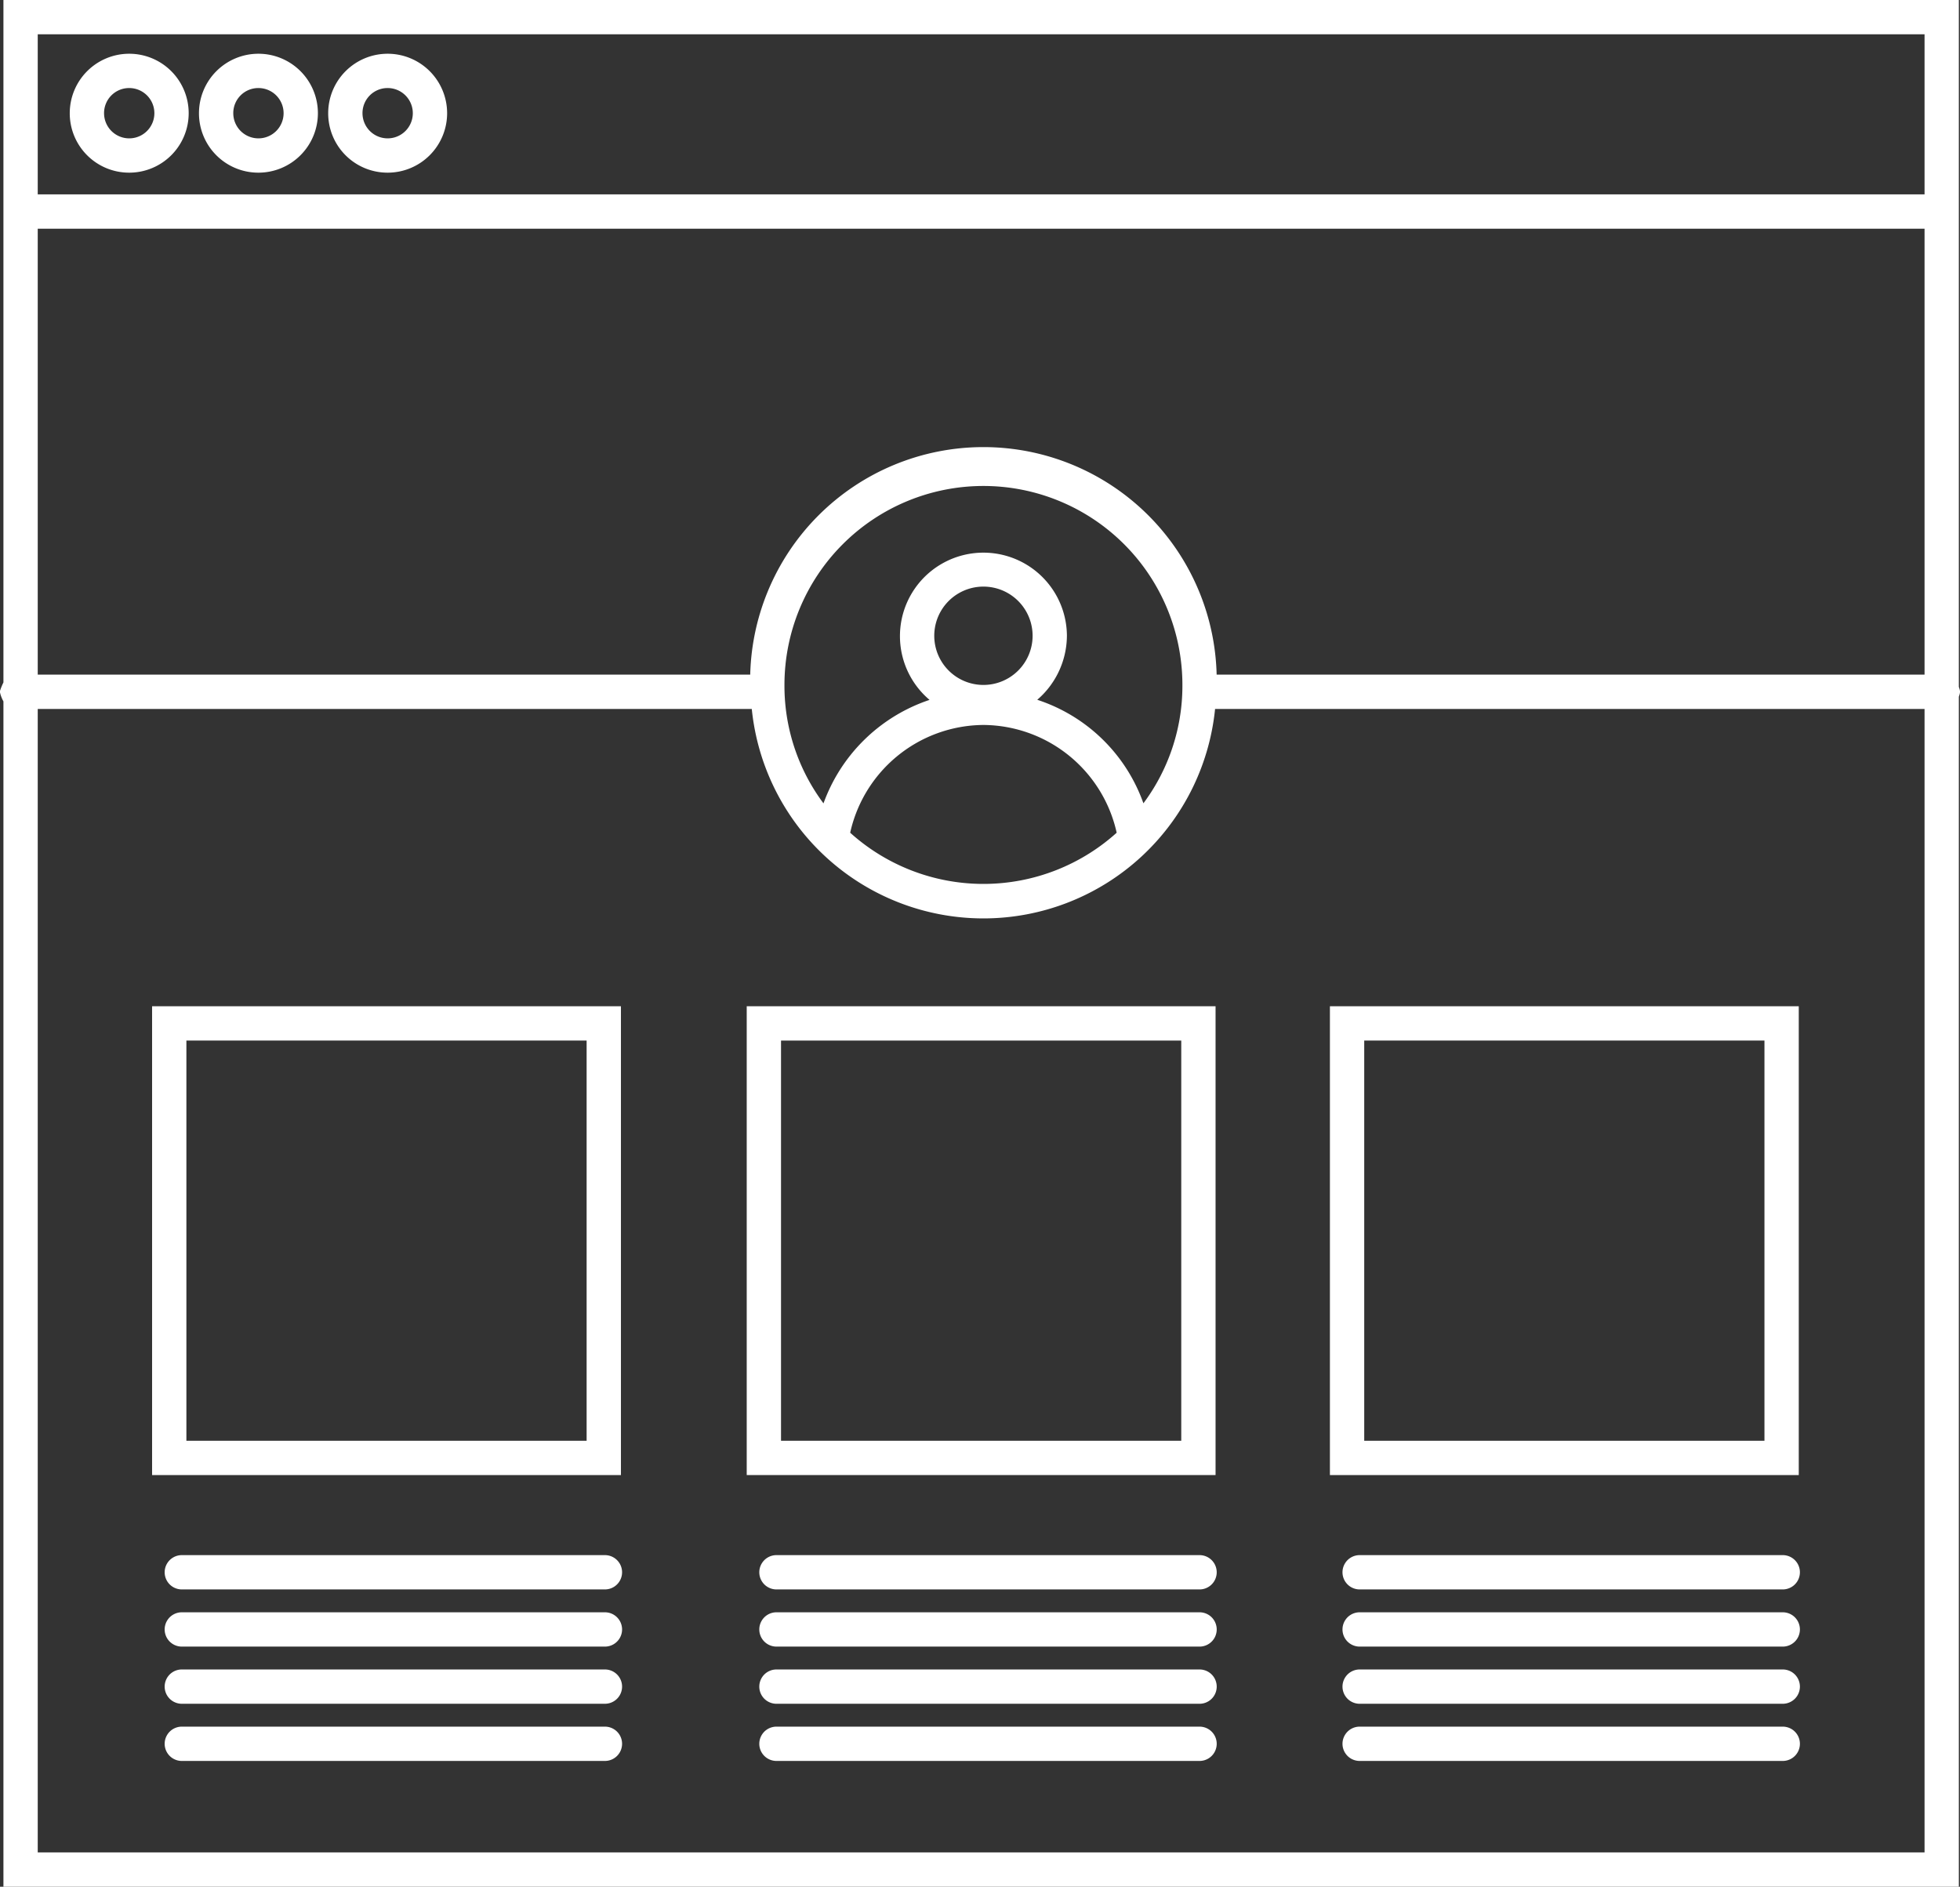 <svg id="Layer_1" data-name="Layer 1" xmlns="http://www.w3.org/2000/svg" viewBox="0 0 171.4 165"><rect x="0" y="0" width="171.4" height="165" fill="#333333" stroke="none"/><defs><style>.cls-1{fill:#fff;stroke:#fff;stroke-miterlimit:10;}</style></defs><title>icon_design</title><path class="cls-1" d="M25.5,32.1a4.7,4.7,0,1,0-4.7-4.7A4.69,4.69,0,0,0,25.5,32.1Zm0-7.4a2.7,2.7,0,1,1-2.7,2.7A2.69,2.69,0,0,1,25.5,24.7Z" transform="translate(-14.2 -17.5)"/><path class="cls-1" d="M36.8,32.1a4.7,4.7,0,1,0-4.7-4.7A4.69,4.69,0,0,0,36.8,32.1Zm0-7.4a2.7,2.7,0,1,1-2.7,2.7A2.69,2.69,0,0,1,36.8,24.7Z" transform="translate(-14.2 -17.5)"/><path class="cls-1" d="M48.1,32.1a4.7,4.7,0,1,0-4.7-4.7A4.69,4.69,0,0,0,48.1,32.1Zm0-7.4a2.7,2.7,0,1,1-2.7,2.7A2.69,2.69,0,0,1,48.1,24.7Z" transform="translate(-14.2 -17.5)"/><path class="cls-1" d="M67.1,154h-37a1,1,0,0,0,0,2h37A1,1,0,0,0,67.1,154Z" transform="translate(-14.2 -17.5)"/><path class="cls-1" d="M67.1,159h-37a1,1,0,0,0,0,2h37A1,1,0,0,0,67.1,159Z" transform="translate(-14.2 -17.5)"/><path class="cls-1" d="M67.1,164h-37a1,1,0,0,0,0,2h37A1,1,0,0,0,67.1,164Z" transform="translate(-14.2 -17.5)"/><path class="cls-1" d="M67.1,169h-37a1,1,0,0,0,0,2h37A1,1,0,0,0,67.1,169Z" transform="translate(-14.2 -17.5)"/><path class="cls-1" d="M119.1,154h-37a1,1,0,0,0,0,2h37A1,1,0,0,0,119.1,154Z" transform="translate(-14.2 -17.5)"/><path class="cls-1" d="M119.1,159h-37a1,1,0,0,0,0,2h37A1,1,0,0,0,119.1,159Z" transform="translate(-14.2 -17.5)"/><path class="cls-1" d="M119.1,164h-37a1,1,0,0,0,0,2h37A1,1,0,0,0,119.1,164Z" transform="translate(-14.2 -17.5)"/><path class="cls-1" d="M119.1,169h-37a1,1,0,0,0,0,2h37A1,1,0,0,0,119.1,169Z" transform="translate(-14.2 -17.5)"/><path class="cls-1" d="M170.1,154h-37a1,1,0,1,0,0,2h37A1,1,0,0,0,170.1,154Z" transform="translate(-14.2 -17.5)"/><path class="cls-1" d="M170.1,159h-37a1,1,0,1,0,0,2h37A1,1,0,0,0,170.1,159Z" transform="translate(-14.2 -17.5)"/><path class="cls-1" d="M170.1,164h-37a1,1,0,1,0,0,2h37A1,1,0,0,0,170.1,164Z" transform="translate(-14.2 -17.5)"/><path class="cls-1" d="M170.1,169h-37a1,1,0,1,0,0,2h37A1,1,0,0,0,170.1,169Z" transform="translate(-14.2 -17.5)"/><path class="cls-1" d="M185,77.6V18H15V77.3a4.88,4.88,0,0,0-.3.7,2.39,2.39,0,0,0,.3.7V182H185V78.4c0-.1.1-0.3,0.1-0.4S185,77.7,185,77.6ZM183,180H17V79H80.4A19.86,19.86,0,0,0,120,79h63V180ZM100.2,80.4a12.52,12.52,0,0,1,12.2,10.1,17.9,17.9,0,0,1-24.4,0A12.52,12.52,0,0,1,100.2,80.4Zm-4.8-7.3a4.8,4.8,0,1,1,9.6,0A4.8,4.8,0,1,1,95.4,73.1Zm8.4,5.8a6.94,6.94,0,0,0,3.2-5.8,6.8,6.8,0,1,0-10.4,5.8,14.36,14.36,0,0,0-10.2,9.9,17.68,17.68,0,0,1-4.1-11.4,17.9,17.9,0,0,1,35.8,0A17.68,17.68,0,0,1,114,88.8,14.18,14.18,0,0,0,103.8,78.9ZM183,77H120.1a19.9,19.9,0,0,0-39.8,0H17V37H183V77Zm0-42H17V20H183V35Z" transform="translate(-14.2 -17.5)"/><path class="cls-1" d="M28,146H68V106H28v40Zm2-38H66v36H30V108Z" transform="translate(-14.2 -17.5)"/><path class="cls-1" d="M80,146h40V106H80v40Zm2-38h36v36H82V108Z" transform="translate(-14.2 -17.5)"/><path class="cls-1" d="M171,106H131v40h40V106Zm-2,38H133V108h36v36Z" transform="translate(-14.2 -17.5)"/></svg>